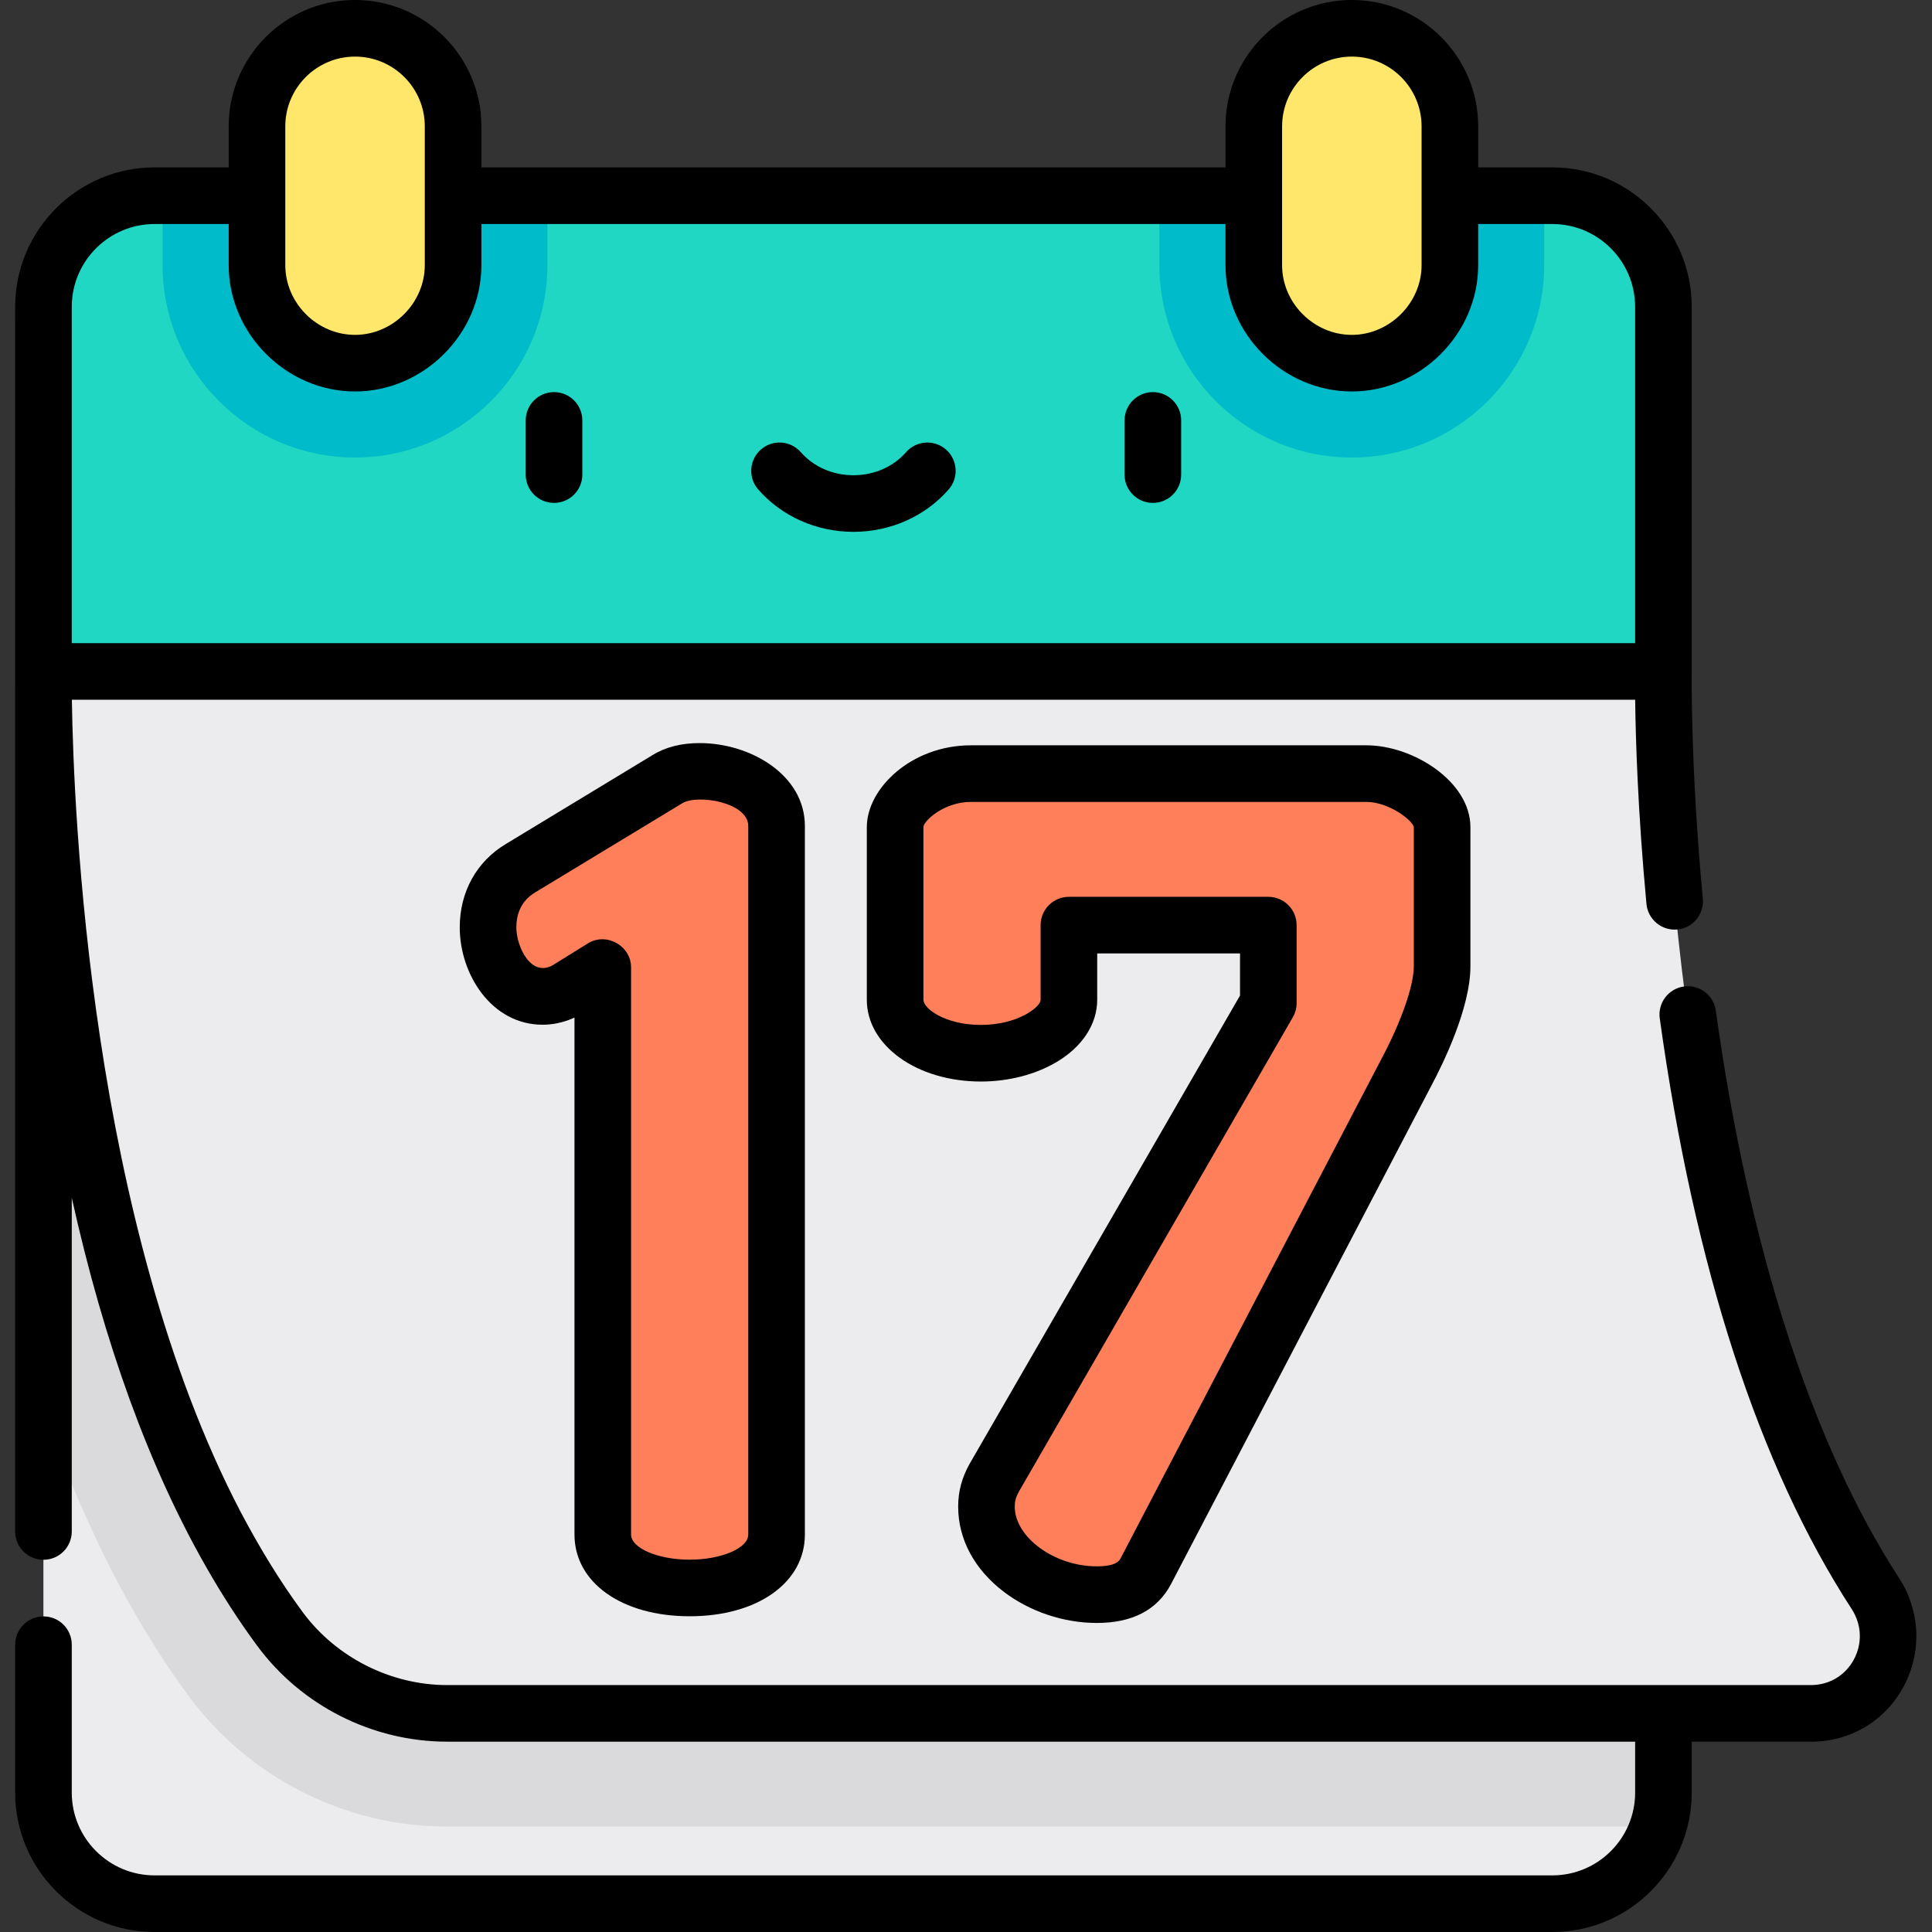 <svg height="512pt" viewBox="-4 0 512 512" width="512pt" xmlns="http://www.w3.org/2000/svg"><rect x="-4" y="0" width="512" height="512" fill="#333333" stroke="none"/><path d="m436.809 177.949v297.105c0 16.262-13.172 29.445-29.434 29.445h-370.438c-16.262 0-29.434-13.184-29.434-29.445v-297.105zm0 0" fill="#ececee"/><path d="m436.809 475.055v-297.105h-429.305v195.492c9.516 27.371 22.035 53.723 38.512 76.047 15.98 21.652 41.582 34.578 68.492 34.578h320.891c.914-2.84 1.41-5.867 1.41-9.012zm0 0" fill="#dadadc"/><path d="m492.98 422.309c-58.637-90.258-56.172-244.359-56.172-244.359l-214.652-22.684-214.652 22.684s-2.648 165.246 62.652 253.727c10.391 14.082 26.852 22.391 44.352 22.391h361.398c16.312.004 25.961-18.078 17.074-31.758zm0 0" fill="#ececee"/><path d="m155.73 256.387-8.562 5.312c-2.656 1.773-5.316 2.363-7.383 2.363-8.562 0-14.465-9.152-14.465-18.305 0-6.199 2.656-12.102 8.562-15.645l38.969-23.621c2.363-1.473 5.312-2.066 8.562-2.066 9.445 0 20.371 5.609 20.371 14.469v187.766c0 9.445-11.516 14.168-23.027 14.168-11.516 0-23.031-4.723-23.031-14.168v-150.273zm0 0" fill="#ff7f5a"/><path d="m378.16 256.09c0 7.676-4.723 19.191-9.445 28.047l-69.086 132.266c-2.359 4.426-6.789 6.199-12.988 6.199-14.465 0-29.23-10.039-29.23-23.324 0-2.656.594-5.02 2.07-7.676l72.625-125.77v-20.664h-52.848v19.777c0 7.973-11.219 14.172-23.32 14.172-12.402 0-22.734-6.199-22.734-14.172v-45.758c0-7.086 10.039-14.172 20.074-14.172h104.809c8.855 0 20.074 7.086 20.074 14.172zm0 0" fill="#ff7f5a"/><path d="m436.809 177.949v-96.633c0-16.262-13.172-29.445-29.434-29.445h-370.438c-16.262 0-29.434 13.184-29.434 29.445v96.633zm0 0" fill="#1fd7c3"/><path d="m90.074 121.246c28.113 0 50.984-22.867 50.984-50.98v-18.398h-101.969v18.398c0 28.113 22.871 50.98 50.984 50.98zm0 0" fill="#00bbc9"/><path d="m90.074 7.5c-14.352 0-25.984 11.633-25.984 25.984v36.781c0 14.348 11.633 25.98 25.984 25.98 14.352 0 25.984-11.633 25.984-25.98v-36.781c0-14.352-11.633-25.984-25.984-25.984zm0 0" fill="#ffe76c"/><path d="m354.238 121.246c28.113 0 50.984-22.867 50.984-50.98v-18.398h-101.969v18.398c0 28.113 22.871 50.98 50.984 50.98zm0 0" fill="#00bbc9"/><path d="m354.238 7.5c14.352 0 25.984 11.633 25.984 25.984v36.781c0 14.348-11.633 25.98-25.984 25.98-14.352 0-25.984-11.633-25.984-25.98v-36.781c0-14.352 11.633-25.984 25.984-25.984zm0 0" fill="#ffe76c"/><path d="m142.82 103.914c-4.141 0-7.5 3.359-7.5 7.5v14.363c0 4.141 3.359 7.5 7.5 7.5 4.145 0 7.5-3.359 7.5-7.5v-14.363c0-4.141-3.355-7.5-7.5-7.5zm0 0"/><path d="m301.52 103.914c-4.141 0-7.5 3.359-7.5 7.5v14.363c0 4.141 3.359 7.5 7.5 7.5s7.5-3.359 7.5-7.5v-14.363c0-4.141-3.359-7.5-7.5-7.5zm0 0"/><path d="m246.691 119.129c-3.117-2.727-7.855-2.406-10.582.711-3.391 3.879-8.469 6.102-13.938 6.102-5.473 0-10.551-2.223-13.941-6.102-2.723-3.117-7.461-3.438-10.582-.711-3.117 2.727-3.438 7.465-.711 10.586 6.238 7.133 15.434 11.227 25.23 11.227s18.996-4.094 25.23-11.227c2.73-3.121 2.41-7.859-.707-10.586zm0 0"/><path d="m178.77 428.328c17.977 0 30.531-8.91 30.531-21.672v-187.766c0-13.566-14.469-21.965-27.871-21.965-4.891 0-9.09 1.066-12.488 3.176l-38.906 23.578c-7.754 4.652-12.199 12.703-12.199 22.078 0 12.41 8.395 25.805 21.965 25.805 2.133 0 5.137-.367 8.441-1.887v136.98c0 12.762 12.555 21.672 30.527 21.672zm-35.543-173c-.07.043-.137.086-.207.133-6.164 4.109-10.184-4.555-10.184-9.703 0-2.859.852-6.777 4.945-9.234l38.973-23.617c.027-.016.055-.035.086-.051 4.102-2.465 17.457-.195 17.457 6.035v187.766c0 3.617-7.109 6.672-15.527 6.672s-15.527-3.055-15.527-6.672c0 0 0-150.027 0-150.27 0-5.762-6.547-9.422-11.453-6.375zm0 0"/><path d="m253 387.852c-.023.035-.043.07-.062.105-2.055 3.699-3.012 7.293-3.012 11.32 0 8.641 4.316 16.672 12.16 22.617 6.875 5.215 15.828 8.207 24.57 8.207 9.41 0 16.008-3.422 19.637-10.23l69.055-132.203c3.105-5.824 10.328-20.562 10.328-31.578v-36.902c0-12.004-15.086-21.672-27.574-21.672h-104.809c-15.781 0-27.574 11.441-27.574 21.672v45.758c0 12.152 13.277 21.672 30.23 21.672 7.289 0 14.395-1.824 20.012-5.137 6.871-4.051 10.812-10.078 10.812-16.535v-12.277h37.848v11.156zm79.117-150.184h-52.844c-4.141 0-7.5 3.355-7.5 7.5v19.777c0 1.98-6.141 6.672-15.824 6.672-9.449 0-15.23-4.316-15.23-6.672v-45.758c0-1.562 5.359-6.672 12.574-6.672h104.805c5.949 0 12.234 4.863 12.578 6.672v36.902c0 5.137-3.363 14.762-8.598 24.574l-69.051 132.207c-.387.723-1.188 2.23-6.375 2.23-11.168 0-21.727-7.691-21.727-15.824 0-1.23.184-2.332 1.094-3.984l72.594-125.707c.656-1.141 1.004-2.438 1.004-3.75v-20.668c0-4.141-3.355-7.5-7.5-7.5zm0 0"/><path d="m7.516 428.363c-4.141 0-7.5 3.355-7.5 7.5v39.191c0 20.371 16.57 36.945 36.938 36.945h370.438c20.367 0 36.934-16.574 36.934-36.945v-13.484h31.598c10.402 0 19.57-5.449 24.527-14.578 4.918-9.066 4.473-20.09-1.164-28.77-23.047-35.477-39.844-87.48-48.578-150.395-.57-4.102-4.359-6.965-8.461-6.395-4.102.57-6.965 4.355-6.395 8.461 9.16 66.004 26.27 118.66 50.852 156.5 2.684 4.125 2.891 9.148.562 13.441-2.289 4.215-6.531 6.73-11.344 6.73h-361.398c-14.957 0-29.438-7.309-38.32-19.344-6.168-8.359-11.512-17.25-16.371-26.422-.016-.031-.031-.062-.051-.094-39.996-76.543-44.312-186.051-44.734-215.262h414.289c.121 10.105.68 29.527 2.992 54.117.387 4.125 4.051 7.156 8.168 6.766 4.125-.387 7.152-4.047 6.766-8.168-3.285-34.953-2.941-59.848-2.938-60.094 0-.02 0-.039 0-.059 0-.02 0-.039 0-.062v-96.629c0-20.375-16.566-36.949-36.934-36.949h-19.652v-10.883c-.004-18.465-15.023-33.484-33.484-33.484-18.465 0-33.484 15.02-33.484 33.484v10.883h-197.195v-10.883c0-18.465-15.023-33.484-33.484-33.484-18.465 0-33.484 15.02-33.484 33.484v10.883h-19.652c-20.367 0-36.938 16.574-36.938 36.949 0 0-.035 99.43 0 103.293v221.254c0 4.141 3.359 7.5 7.5 7.5s7.5-3.359 7.5-7.5v-88.434c8.59 38.648 20.496 71.363 35.594 97.812 4.113 7.207 8.598 14.207 13.527 20.887 11.754 15.93 30.59 25.438 50.387 25.438h314.801v13.488c0 12.098-9.84 21.945-21.938 21.945h-370.434c-12.098 0-21.938-9.848-21.938-21.945v-39.195c0-4.141-3.359-7.496-7.5-7.496zm328.254-394.879c0-10.191 8.289-18.484 18.484-18.484 10.191 0 18.48 8.293 18.48 18.484v36.781c0 10.027-8.473 18.48-18.484 18.48-10.062 0-18.484-8.418-18.484-18.48v-36.781zm-264.164 0c0-10.191 8.293-18.484 18.484-18.484s18.484 8.293 18.484 18.484v36.781c0 10.027-8.473 18.48-18.484 18.48-10.059 0-18.484-8.418-18.484-18.48zm-56.59 47.832c0-12.102 9.84-21.949 21.938-21.949h19.652v10.898c0 18.191 15.301 33.48 33.484 33.48 18.082 0 33.484-15.195 33.484-33.48v-10.898h197.191v10.898c0 18.211 15.281 33.48 33.484 33.48 18.09 0 33.484-15.195 33.484-33.48v-10.898h19.652c12.098 0 21.938 9.848 21.938 21.949v89.133h-414.309zm0 0"/></svg>